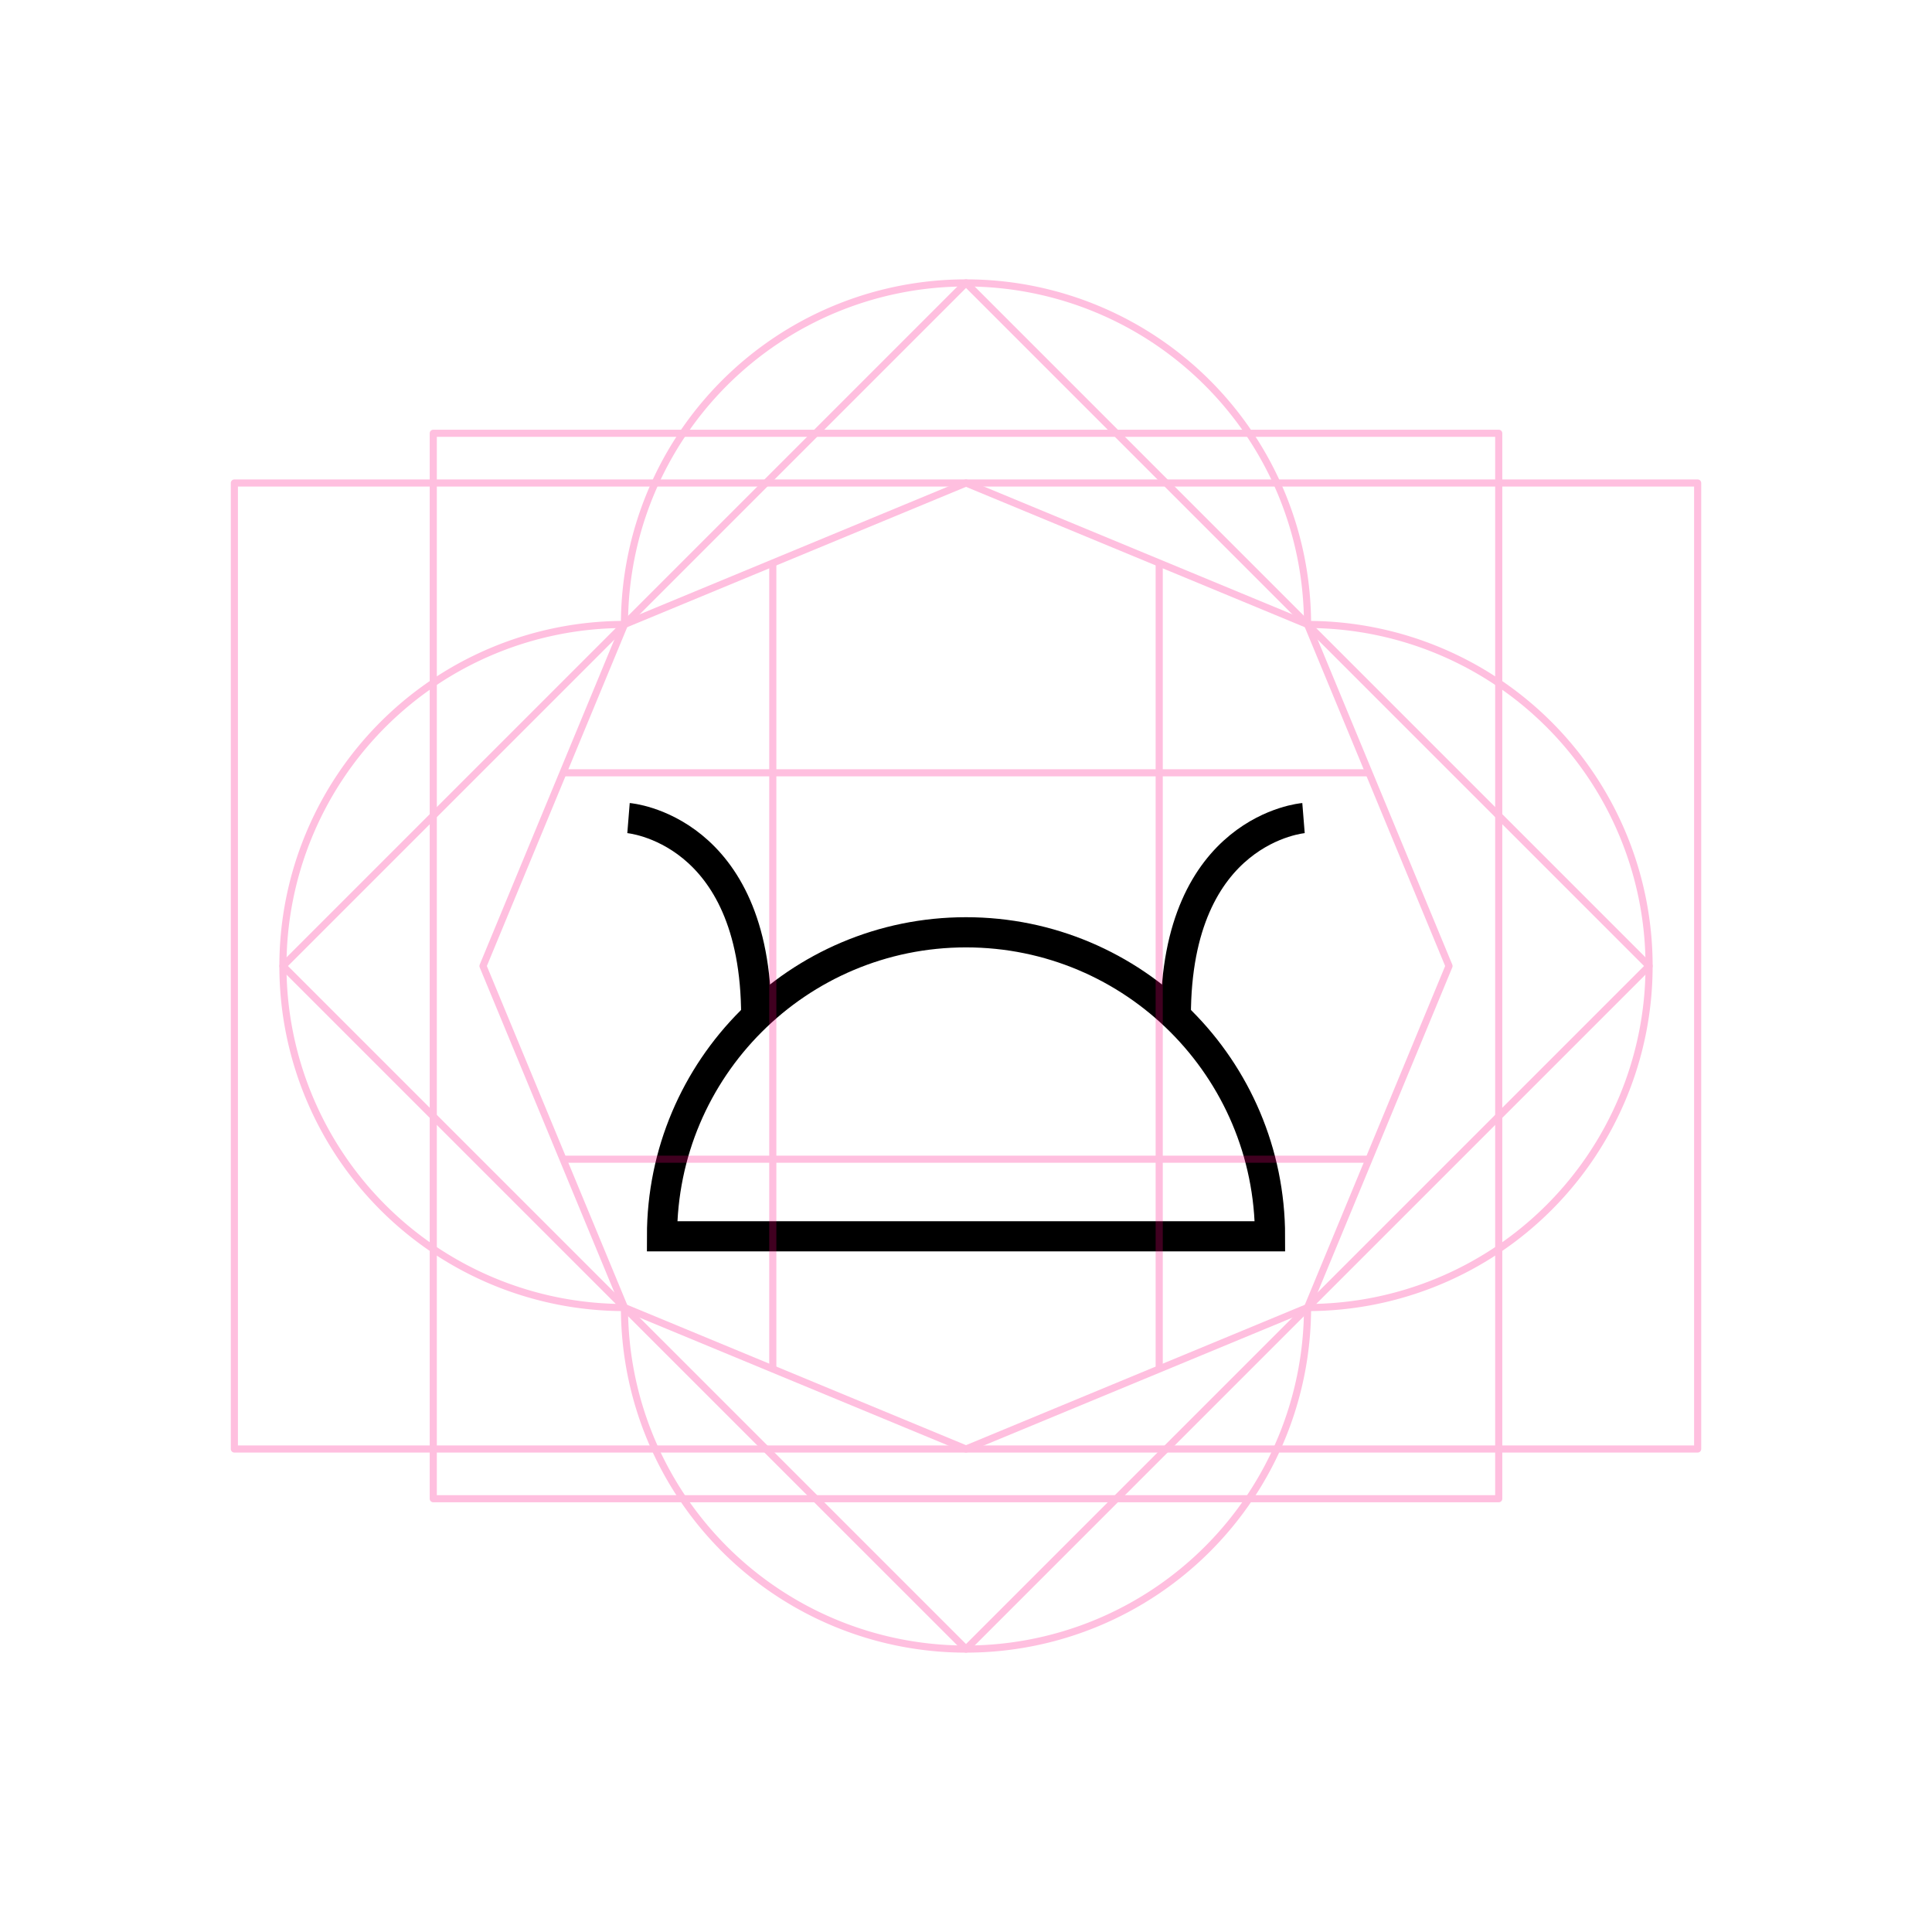 <?xml version="1.0" encoding="UTF-8" standalone="no"?>
<svg
   xmlns:dc="http://purl.org/dc/elements/1.1/"
   xmlns:cc="http://creativecommons.org/ns#"
   xmlns:rdf="http://www.w3.org/1999/02/22-rdf-syntax-ns#"
   xmlns:svg="http://www.w3.org/2000/svg"
   xmlns="http://www.w3.org/2000/svg"
   xmlns:sodipodi="http://sodipodi.sourceforge.net/DTD/sodipodi-0.dtd"
   xmlns:inkscape="http://www.inkscape.org/namespaces/inkscape"
   width="256"
   height="256"
   viewBox="0 0 67.733 67.733"
   version="1.1"
   id="svg8"
   inkscape:version="1.0 (4035a4fb49, 2020-05-01)"
   sodipodi:docname="110114.svg">
  <style
     id="style849"></style>
  <title
     id="title856">MIL-STD-2525D Icon</title>
  <defs
     id="defs2">
    <rect
       x="21.839"
       y="58.698"
       width="42.553"
       height="23.994"
       id="rect937" />
    <rect
       x="23.464"
       y="29.981"
       width="37.029"
       height="27.826"
       id="rect919" />
    <rect
       id="rect839"
       height="13.149"
       width="40.416"
       y="3.213"
       x="23.319" />
  </defs>
  <sodipodi:namedview
     inkscape:snap-smooth-nodes="true"
     inkscape:snap-global="true"
     inkscape:snap-center="true"
     inkscape:snap-object-midpoints="true"
     inkscape:snap-midpoints="true"
     inkscape:object-paths="true"
     id="base"
     pagecolor="#ffffff"
     bordercolor="#666666"
     borderopacity="1.0"
     inkscape:pageopacity="0"
     inkscape:pageshadow="2"
     inkscape:zoom="2.8284271"
     inkscape:cx="138.06975"
     inkscape:cy="224.72463"
     inkscape:document-units="px"
     inkscape:current-layer="layer1"
     inkscape:document-rotation="0"
     showgrid="false"
     inkscape:window-width="1678"
     inkscape:window-height="1385"
     inkscape:window-x="1762"
     inkscape:window-y="27"
     inkscape:window-maximized="0"
     units="px"
     inkscape:pagecheckerboard="true"
     showguides="true"
     inkscape:guide-bbox="true">
    <sodipodi:guide
       position="33.867,50.8"
       orientation="1,0"
       id="guide861" />
  </sodipodi:namedview>
  <g
     inkscape:label="Symbol"
     inkscape:groupmode="layer"
     id="layer1"
     style="display:inline;opacity:1">
    <path
       sodipodi:nodetypes="cscc"
       d="m 23.209,43.343 c -1e-6,-5.886 4.772,-10.658 10.658,-10.658 5.886,0 10.658,4.772 10.658,10.658 z"
       style="fill:none;stroke:#000000;stroke-width:1.058;stop-color:#000000"
       id="path912" />
    <path
       id="path915"
       d="m 26.512,35.63 c 0,-6.59 -4.477,-6.949 -4.477,-6.949"
       style="fill:none;stroke:#000000;stroke-width:1.058;stop-color:#000000" />
    <path
       style="fill:none;stroke:#000000;stroke-width:1.058;stop-color:#000000"
       d="m 41.222,35.63 c 0,-6.59 4.477,-6.949 4.477,-6.949"
       id="path917" />
  </g>
  <g
     sodipodi:insensitive="true"
     inkscape:groupmode="layer"
     id="layer2"
     inkscape:label="Octagon"
     style="opacity:0.25">
    <path
       d="M 33.867,9.919 A 11.974,11.974 0 0 0 21.893,21.893 11.974,11.974 0 0 0 9.919,33.867 11.974,11.974 0 0 0 21.893,45.84 11.974,11.974 0 0 0 33.867,57.814 11.974,11.974 0 0 0 45.84,45.84 11.974,11.974 0 0 0 57.814,33.867 11.974,11.974 0 0 0 45.84,21.893 11.974,11.974 0 0 0 33.867,9.919 Z"
       style="font-variation-settings:normal;display:inline;opacity:1;vector-effect:none;fill:none;fill-opacity:1;stroke:#ff0080;stroke-width:0.25;stroke-linecap:butt;stroke-linejoin:round;stroke-miterlimit:4;stroke-dasharray:none;stroke-dashoffset:0;stroke-opacity:1;marker:none;paint-order:normal;stop-color:#000000;stop-opacity:1"
       id="path919" />
    <path
       sodipodi:type="star"
       style="opacity:1;vector-effect:none;fill:none;fill-opacity:1;stroke:#ff0080;stroke-width:0.25;stroke-linecap:butt;stroke-linejoin:round;stroke-miterlimit:4;stroke-dasharray:none;stroke-dashoffset:0;stroke-opacity:1;marker:none;paint-order:normal;stop-color:#000000"
       id="path836"
       sodipodi:sides="8"
       sodipodi:cx="33.866665"
       sodipodi:cy="33.866665"
       sodipodi:r1="16.933332"
       sodipodi:r2="15.64436"
       sodipodi:arg1="0.78539816"
       sodipodi:arg2="1.1780972"
       inkscape:flatsided="true"
       inkscape:rounded="0"
       inkscape:randomized="0"
       d="M 45.84,45.84 33.867,50.8 21.893,45.84 16.933,33.867 21.893,21.893 33.867,16.933 45.84,21.893 50.8,33.867 Z" />
    <path
       sodipodi:nodetypes="cc"
       id="path857"
       d="M 27.093,19.739 V 47.994"
       style="fill:none;stroke:#ff0080;stroke-width:0.25;stroke-linejoin:round;stop-color:#000000" />
    <path
       style="fill:none;stroke:#ff0080;stroke-width:0.25;stroke-linejoin:round;stop-color:#000000"
       d="M 40.64,19.739 V 47.994"
       id="path859"
       sodipodi:nodetypes="cc" />
    <path
       sodipodi:nodetypes="cc"
       id="path861"
       d="M 47.994,27.093 H 19.739"
       style="fill:none;stroke:#ff0080;stroke-width:0.25;stroke-linejoin:round;stop-color:#000000" />
    <path
       style="fill:none;stroke:#ff0080;stroke-width:0.25;stroke-linejoin:round;stop-color:#000000"
       d="M 47.994,40.64 H 19.739"
       id="path863"
       sodipodi:nodetypes="cc" />
    <path
       d="M 8.217,16.933 H 59.517 V 50.8 H 8.217 Z"
       style="font-variation-settings:normal;display:inline;opacity:1;vector-effect:none;fill:none;fill-opacity:1;stroke:#ff0080;stroke-width:0.25;stroke-linecap:butt;stroke-linejoin:round;stroke-miterlimit:4;stroke-dasharray:none;stroke-dashoffset:0;stroke-opacity:1;marker:none;paint-order:normal;stop-color:#000000;stop-opacity:1"
       id="rect838" />
    <path
       id="rect838-7"
       style="font-variation-settings:normal;display:inline;opacity:1;vector-effect:none;fill:none;fill-opacity:1;stroke:#ff0080;stroke-width:0.25;stroke-linecap:butt;stroke-linejoin:round;stroke-miterlimit:4;stroke-dasharray:none;stroke-dashoffset:0;stroke-opacity:1;marker:none;paint-order:normal;stop-color:#000000;stop-opacity:1"
       d="M 15.19,15.19 H 52.543 V 52.543 H 15.19 Z" />
    <path
       d="M 33.867,9.919 57.814,33.867 33.867,57.814 9.919,33.867 Z"
       style="font-variation-settings:normal;display:inline;opacity:1;vector-effect:none;fill:none;fill-opacity:1;stroke:#ff0080;stroke-width:0.25;stroke-linecap:butt;stroke-linejoin:round;stroke-miterlimit:4;stroke-dasharray:none;stroke-dashoffset:0;stroke-opacity:1;marker:none;paint-order:normal;stop-color:#000000;stop-opacity:1"
       id="rect838-3" />
  </g>
</svg>
